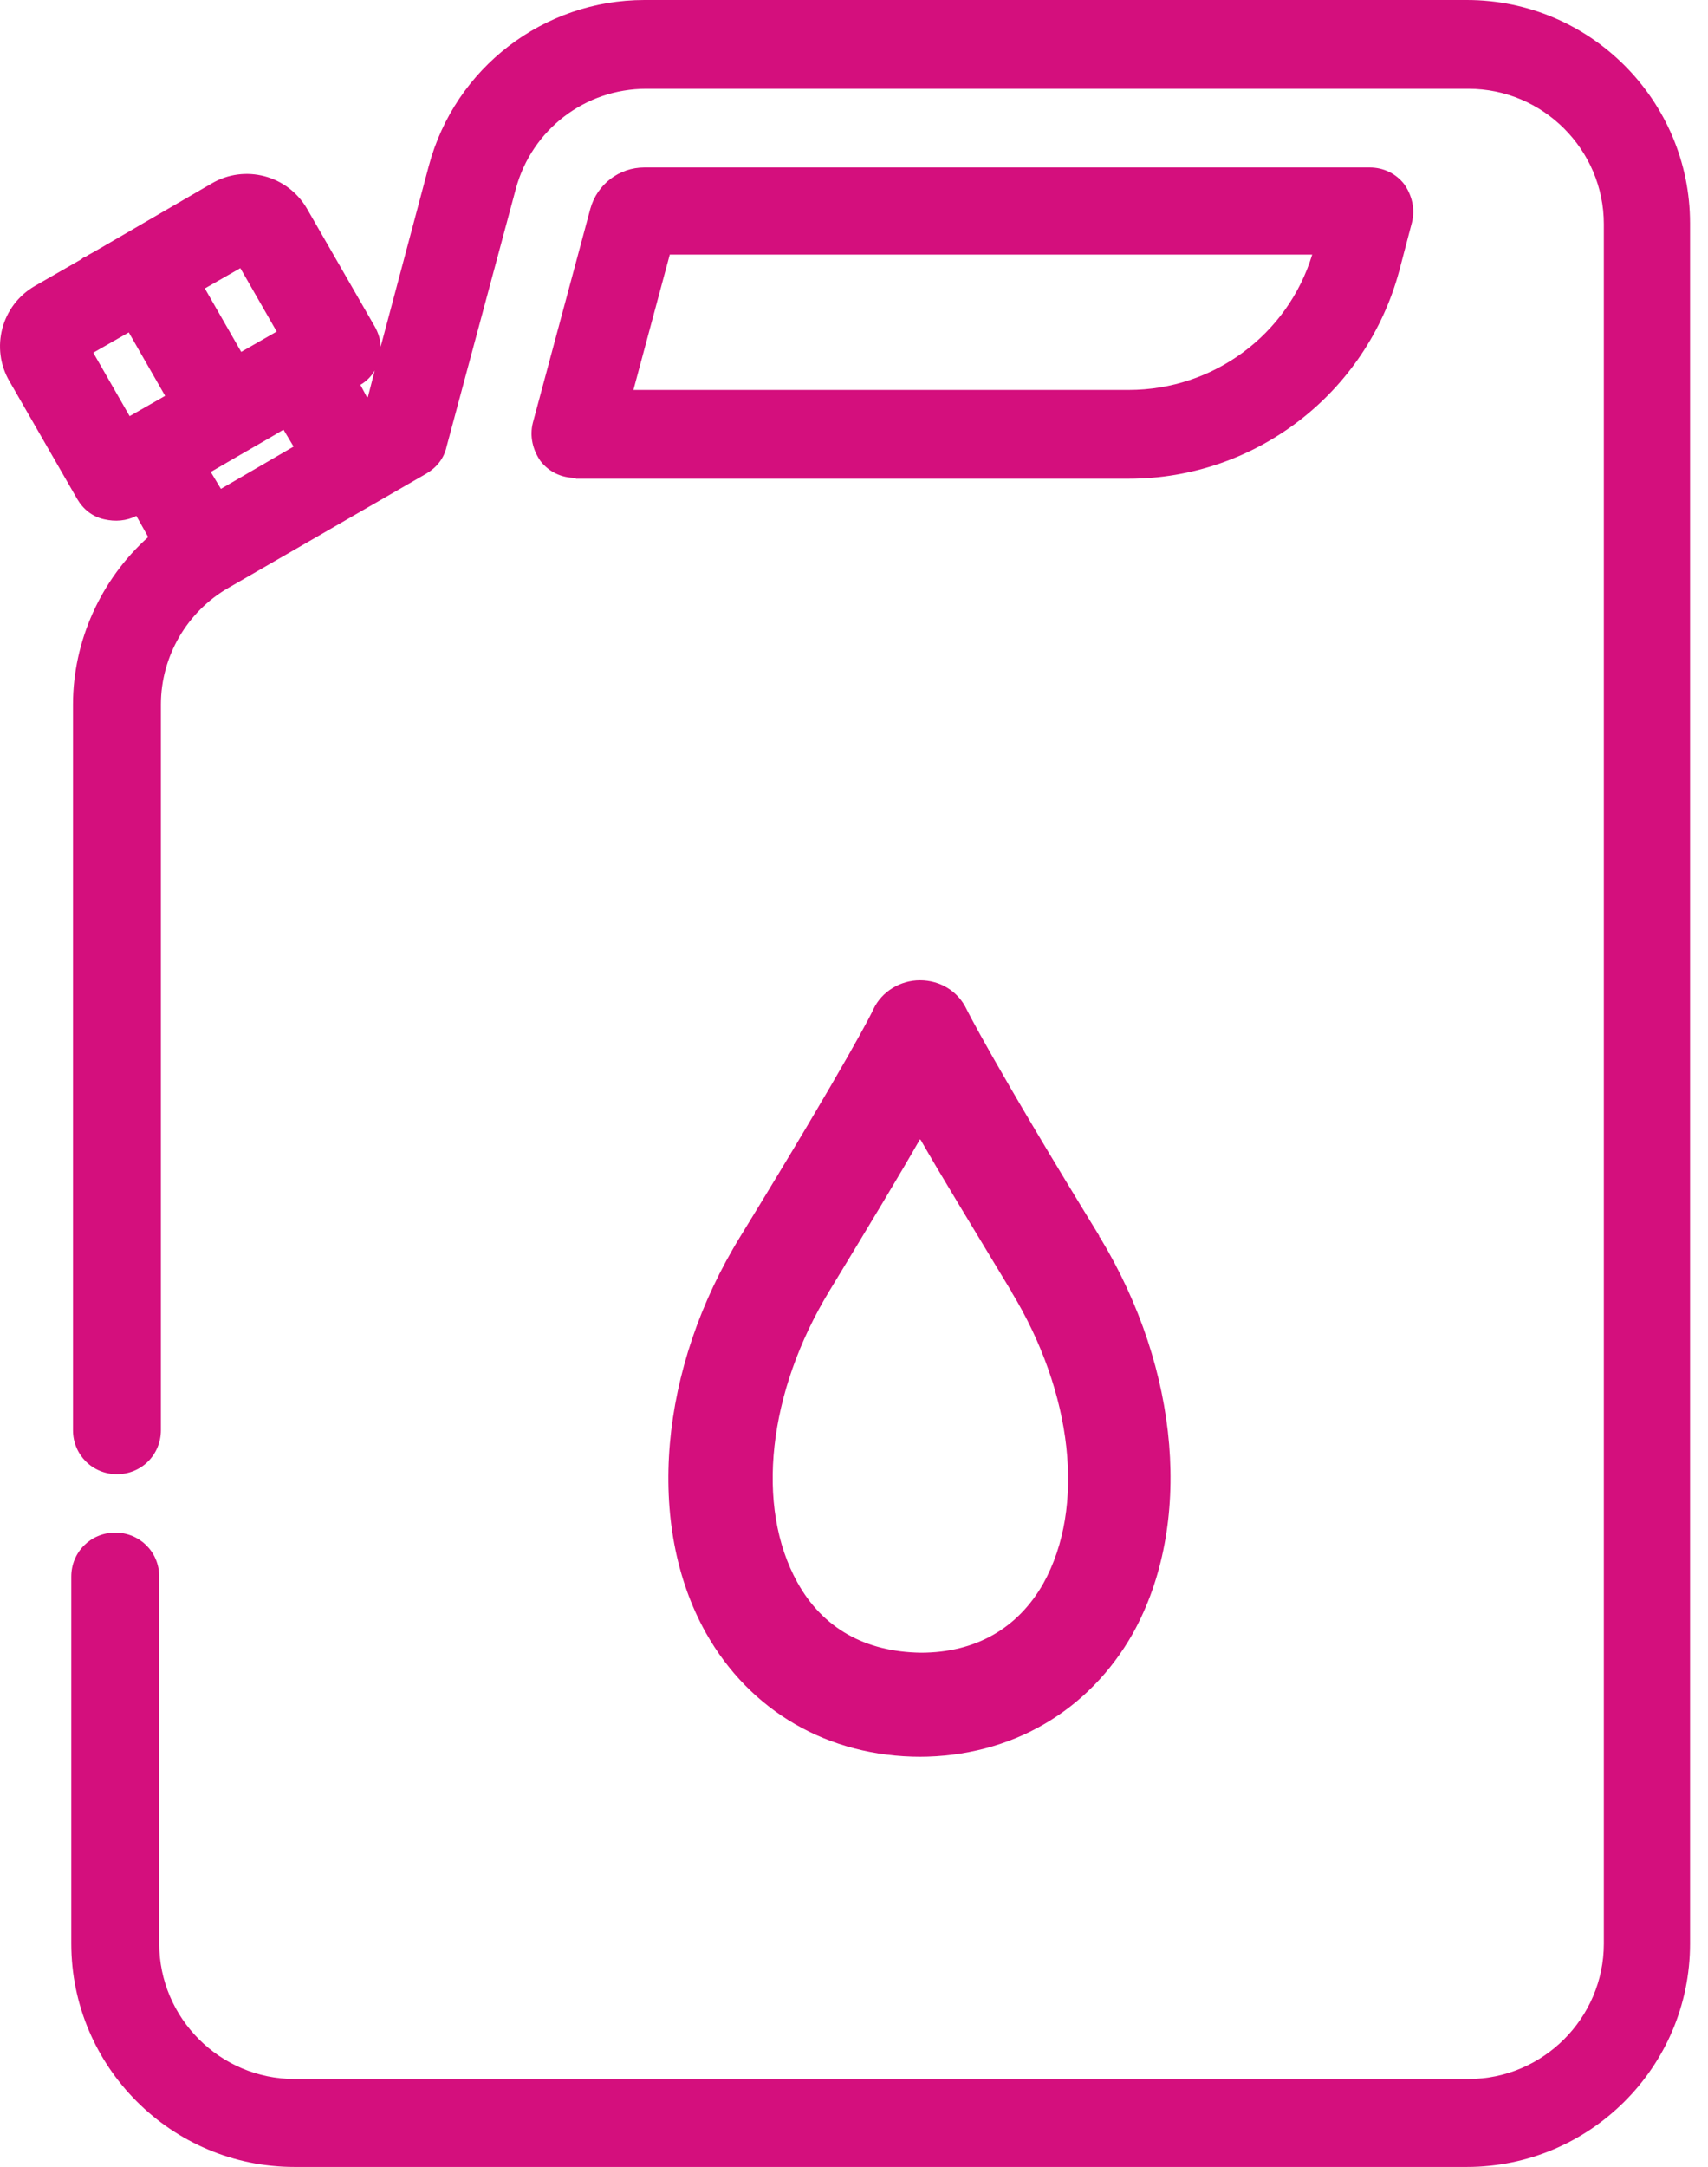 <svg xmlns="http://www.w3.org/2000/svg" width="56" height="71" viewBox="0 0 56 71" fill="none">
  <path d="M30.191 57.564C27.142 57.564 24.593 56.068 23.151 53.518C21.156 49.97 21.599 44.843 24.288 40.492C27.808 34.755 28.639 33.092 28.639 33.064C28.916 32.482 29.526 32.122 30.163 32.122C30.828 32.122 31.41 32.482 31.688 33.064C31.688 33.064 32.519 34.755 36.039 40.492C36.039 40.492 36.039 40.547 36.066 40.547C38.7 44.898 39.115 49.97 37.147 53.518C35.706 56.068 33.157 57.564 30.136 57.564H30.191ZM30.163 37.332C29.498 38.496 28.528 40.104 27.198 42.293C25.174 45.619 24.759 49.361 26.145 51.855C26.976 53.352 28.362 54.127 30.191 54.155C31.992 54.155 33.378 53.352 34.21 51.883C35.595 49.388 35.18 45.647 33.157 42.321C33.157 42.321 33.157 42.293 33.129 42.266C31.826 40.104 30.856 38.524 30.191 37.36L30.163 37.332Z" fill="#D40F7D"/>
  <path d="M48.095 0H21.128C17.83 0 14.92 2.217 14.061 5.432L12.481 11.363C12.481 11.142 12.398 10.892 12.287 10.698L10.07 6.846C9.432 5.737 8.019 5.377 6.938 6.014L5.026 7.123C3.363 8.093 2.975 8.315 2.919 8.342L2.781 8.425C2.725 8.425 2.698 8.481 2.642 8.509L1.146 9.368C0.037 10.005 -0.323 11.419 0.314 12.499L2.531 16.352C2.725 16.684 3.03 16.934 3.418 17.017C3.778 17.1 4.139 17.073 4.471 16.906L4.859 17.599C3.307 18.985 2.393 21.008 2.393 23.087V46.866C2.393 47.67 3.03 48.307 3.834 48.307C4.638 48.307 5.275 47.67 5.275 46.866V23.087C5.275 21.507 6.134 20.038 7.492 19.262L13.978 15.52C14.31 15.326 14.56 15.022 14.643 14.634L16.915 6.18C17.442 4.24 19.188 2.91 21.183 2.91H48.15C50.589 2.91 52.585 4.906 52.585 7.344V63.689C52.585 66.128 50.589 68.124 48.15 68.124H9.654C7.215 68.124 5.22 66.128 5.22 63.689V51.661C5.22 50.857 4.582 50.22 3.778 50.22C2.975 50.22 2.337 50.857 2.337 51.661V63.689C2.337 67.708 5.608 71.006 9.654 71.006H48.095C52.114 71.006 55.412 67.736 55.412 63.689V7.317C55.412 3.298 52.141 0 48.095 0ZM9.294 14.079L9.626 14.634L7.243 16.019L6.91 15.465C8.241 14.689 8.933 14.301 9.294 14.079ZM7.908 11.53L6.716 9.451L7.88 8.786L9.072 10.864L7.908 11.53ZM5.414 12.971L4.25 13.636L3.058 11.557L4.222 10.892L5.414 12.971ZM12.038 13.026L11.816 12.61C12.01 12.499 12.176 12.333 12.287 12.139L12.065 12.998L12.038 13.026Z" fill="#D40F7D"/>
  <path d="M18.883 15.687H37.009C41.166 15.687 44.797 12.887 45.878 8.869L46.293 7.289C46.404 6.846 46.293 6.402 46.044 6.042C45.767 5.682 45.351 5.488 44.908 5.488H21.128C20.297 5.488 19.576 6.042 19.354 6.846L17.47 13.857C17.359 14.301 17.47 14.744 17.719 15.105C17.996 15.465 18.412 15.659 18.855 15.659L18.883 15.687ZM20.768 12.777L21.96 8.342H43.023C42.219 10.975 39.78 12.777 37.009 12.777H20.768Z" fill="#D40F7D"/>
</svg>
